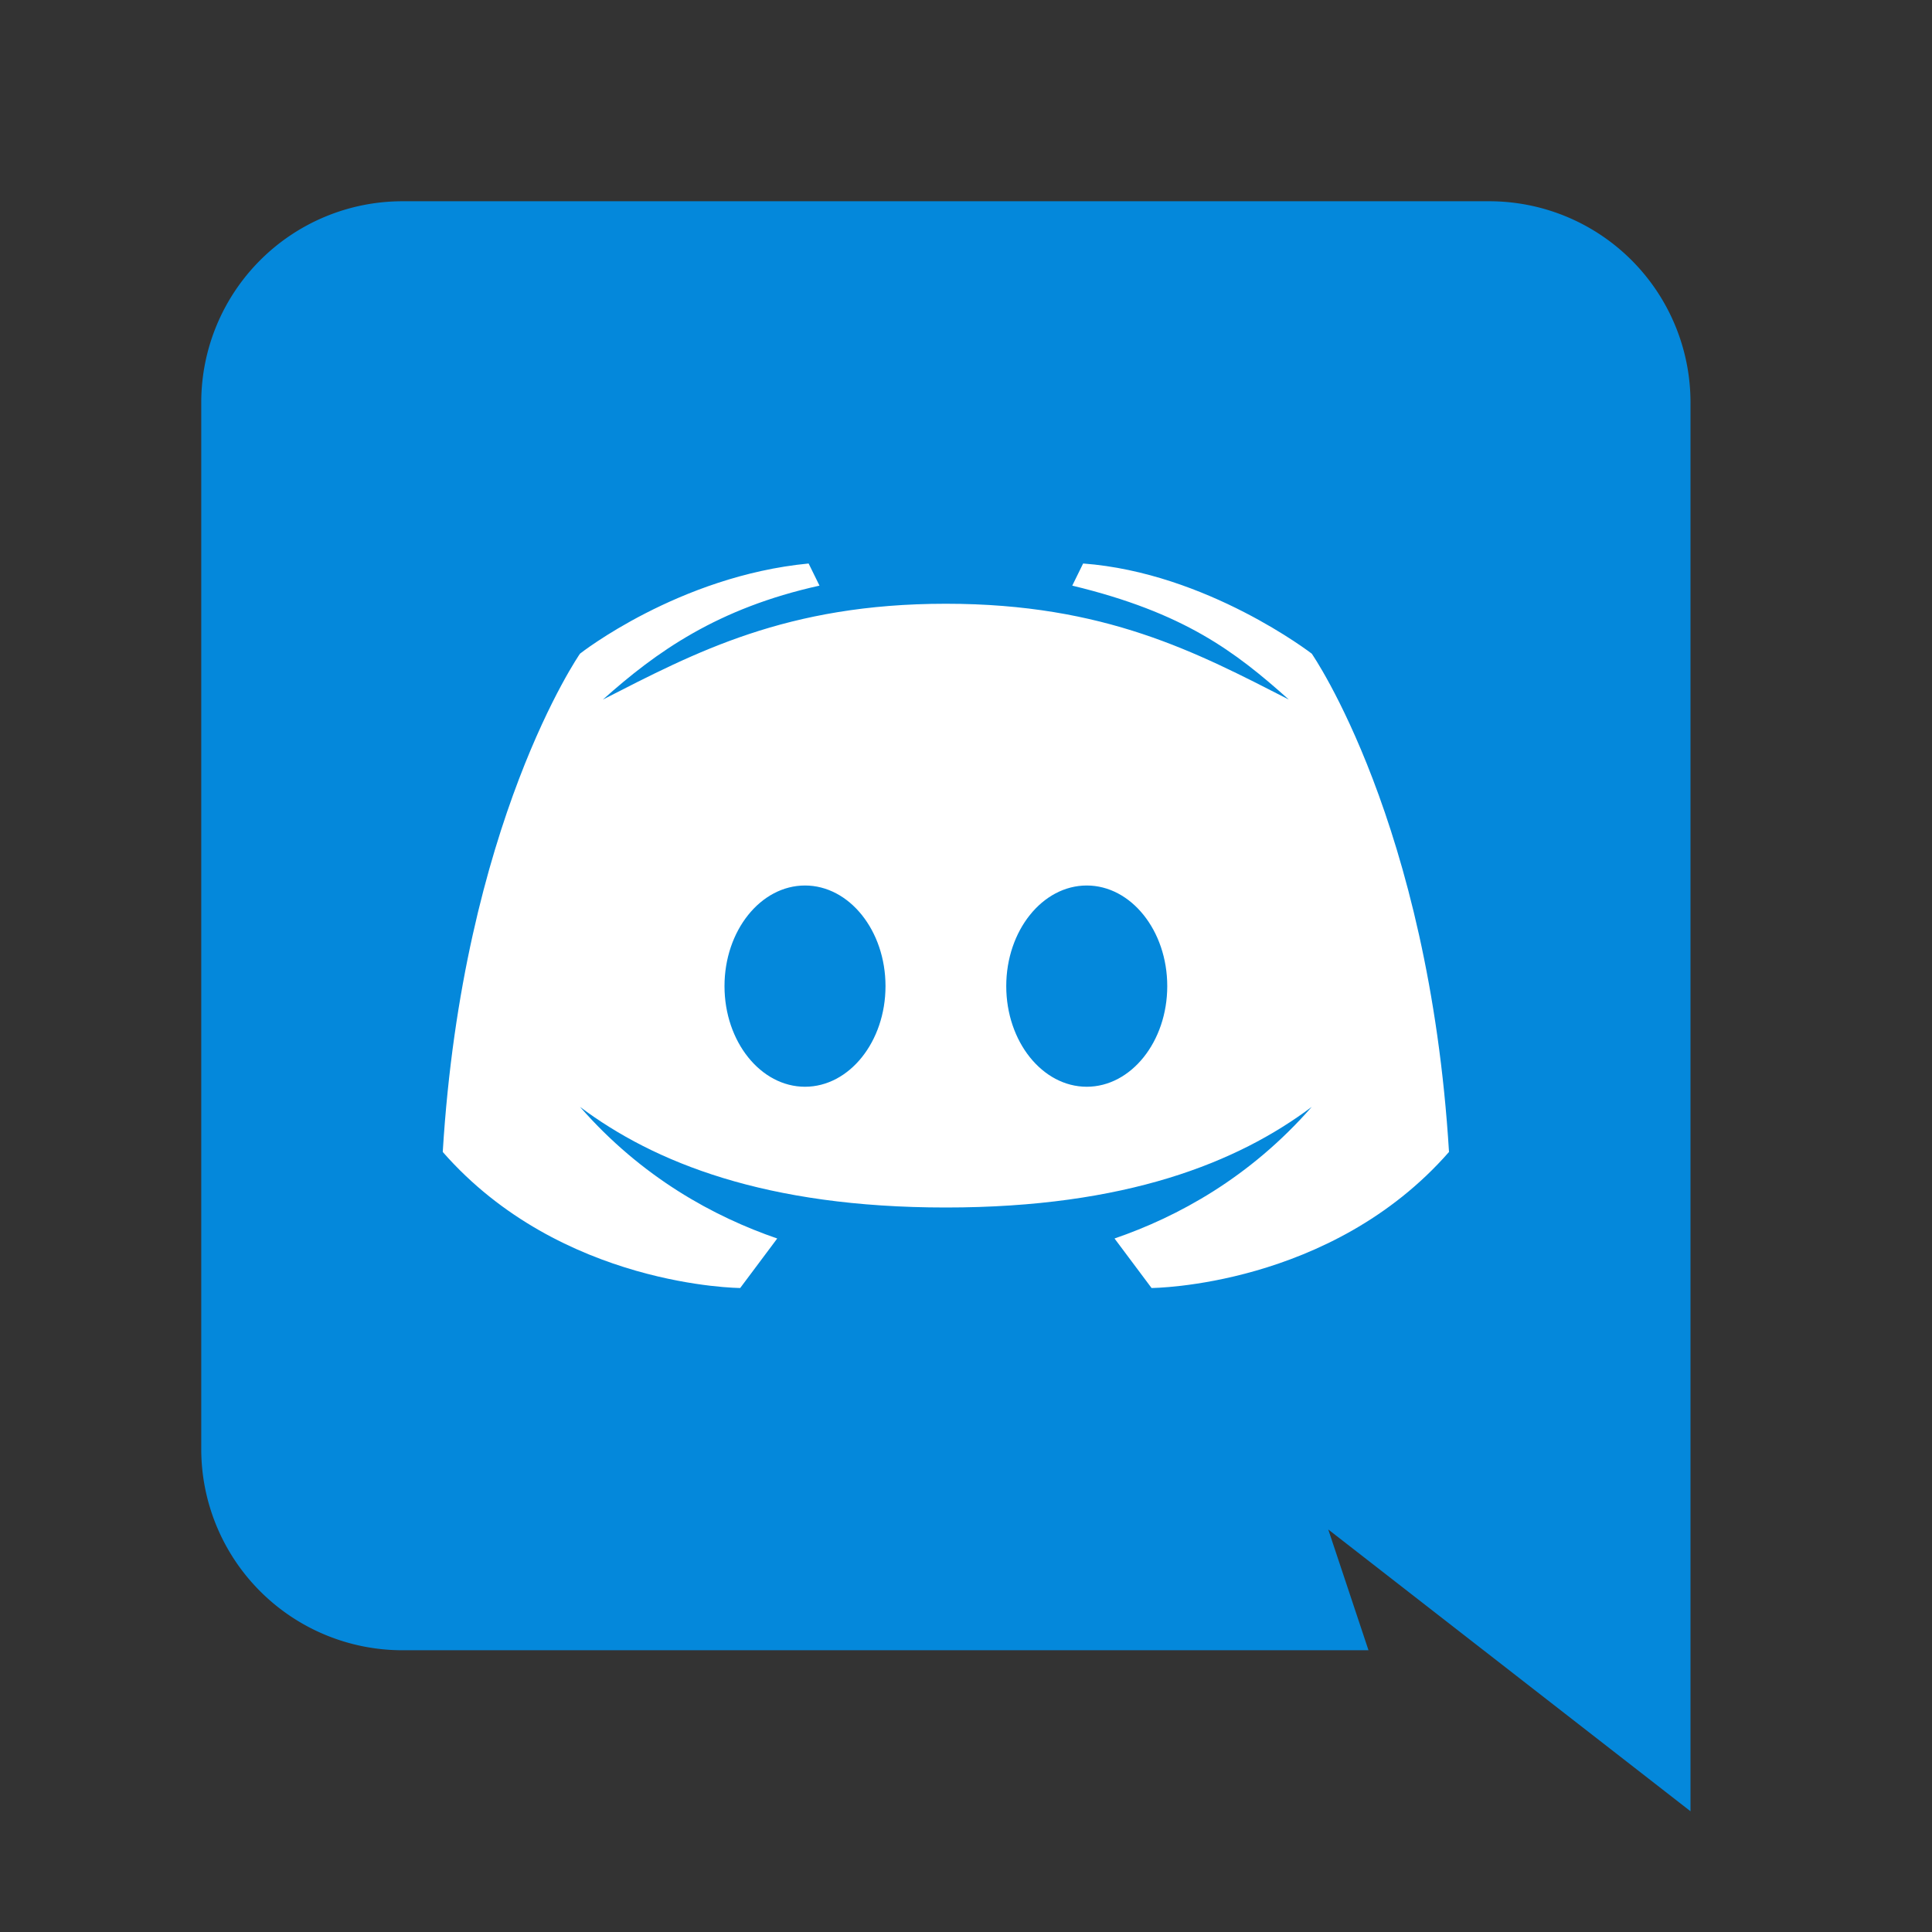 <svg xmlns="http://www.w3.org/2000/svg" width="48" height="48"><rect width="100%" height="100%" fill="#333333" stroke="none"/><path fill="#0488DB" d="m42 45-9-7.001L34 41H10a5 5 0 0 1-5-5V10a5 5 0 0 1 5-5h27a5 5 0 0 1 5 5v35z"/><path fill="#fff" d="M32.59 16.24s-2.6-2.01-5.68-2.24l-.27.55c2.78.67 4.05 1.64 5.38 2.83C29.73 16.21 27.46 15 23.5 15s-6.23 1.21-8.52 2.38c1.33-1.19 2.85-2.27 5.38-2.83l-.27-.55c-3.23.31-5.68 2.24-5.68 2.24S11.5 20.43 11 28.62c2.94 3.36 7.39 3.38 7.39 3.38l.92-1.23c-1.57-.54-3.36-1.51-4.9-3.27 1.84 1.38 4.61 2.5 9.09 2.5s7.25-1.12 9.09-2.5c-1.54 1.76-3.33 2.73-4.9 3.27l.92 1.23s4.45-.02 7.39-3.38c-.5-8.19-3.41-12.38-3.41-12.38zM20 27c-1.1 0-2-1.12-2-2.5s.9-2.5 2-2.5 2 1.12 2 2.5-.9 2.5-2 2.5zm7 0c-1.1 0-2-1.12-2-2.5s.9-2.5 2-2.5 2 1.12 2 2.5-.9 2.5-2 2.5z"/></svg>
